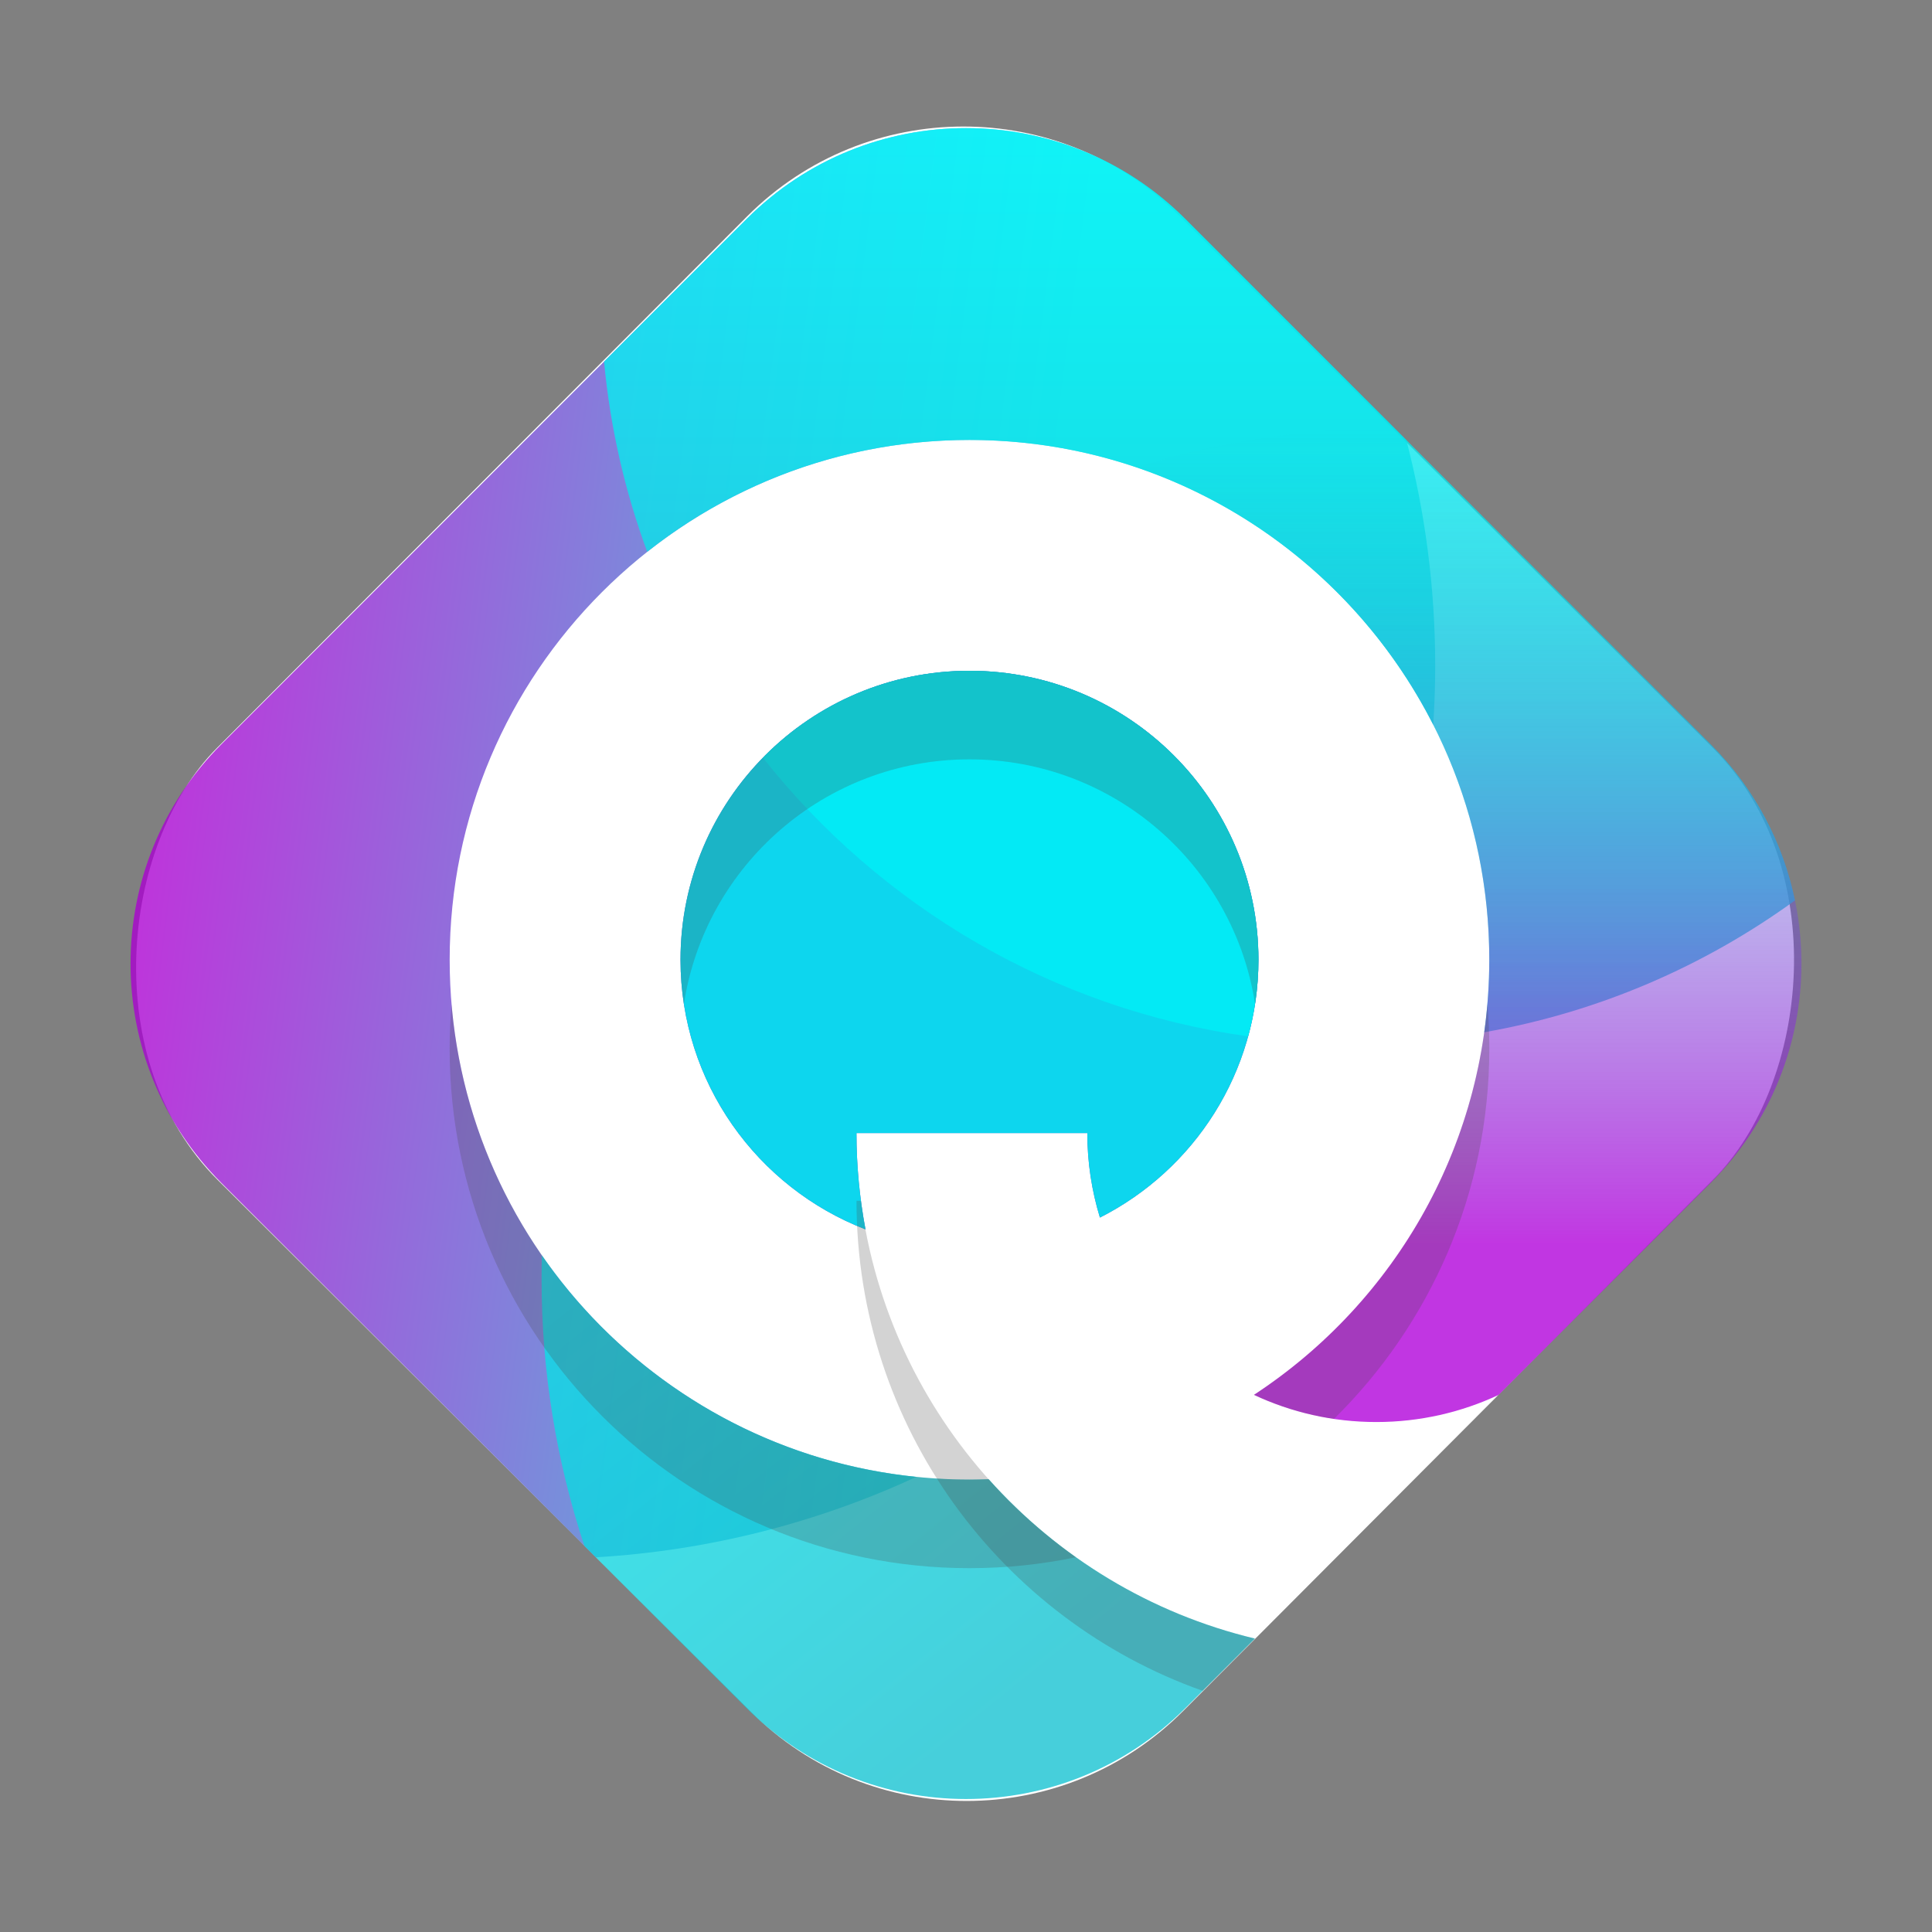 <svg width="148" height="148" viewBox="0 0 148 148" fill="none" xmlns="http://www.w3.org/2000/svg">
<rect x="0" y="0" width="148" height="148" fill="#808080" stroke="none"/>
<rect x="73.761" width="104.503" height="104.312" rx="23.4" transform="rotate(44.922 73.761 0)" fill="white"/>
<path d="M34.447 73.521C34.447 51.529 52.274 33.702 74.266 33.702C89.779 33.702 103.22 42.574 109.794 55.519C109.889 54.03 109.943 52.532 109.943 51.019C109.943 45.037 109.172 39.233 107.729 33.703L90.8 16.771C81.523 7.494 66.478 7.494 57.199 16.771L16.958 57.014C7.681 66.292 7.681 81.337 16.958 90.616L45.642 119.297C54.37 118.781 62.657 116.623 70.202 113.136C50.118 111.102 34.447 94.141 34.447 73.521Z" fill="url(#paint0_linear_318_42)" fill-opacity="0.788"/>
<path d="M65.61 86.798H83.293C83.293 89.052 83.634 91.225 84.259 93.273C91.463 89.623 96.402 82.151 96.402 73.521C96.402 61.295 86.492 51.385 74.266 51.385C62.039 51.385 52.13 61.295 52.13 73.521C52.13 82.94 58.013 90.978 66.301 94.176C65.853 91.786 65.61 89.319 65.61 86.798Z" fill="#090C9B" fill-opacity="0.788"/>
<path d="M74.266 33.702C96.258 33.702 114.086 51.529 114.086 73.521C114.086 75.408 113.951 77.261 113.699 79.076C122.476 77.534 130.57 74.009 137.5 68.977C136.592 64.594 134.443 60.415 131.039 57.014L90.8 16.771C81.523 7.494 66.478 7.494 57.199 16.771L46.274 27.696C46.746 32.776 47.877 37.664 49.581 42.275C56.368 36.907 64.942 33.702 74.266 33.702Z" fill="url(#paint1_linear_318_42)" fill-opacity="0.788"/>
<path d="M74.266 51.385C68.065 51.385 62.462 53.938 58.444 58.048C67.425 69.399 80.591 77.287 95.613 79.389C96.126 77.52 96.405 75.554 96.405 73.521C96.402 61.295 86.492 51.385 74.266 51.385Z" fill="#00B4D8" fill-opacity="0.788"/>
<path d="M65.61 86.798H83.293C83.293 89.052 83.634 91.225 84.259 93.273C91.463 89.623 96.402 82.151 96.402 73.521C96.402 61.295 86.492 51.385 74.266 51.385C62.039 51.385 52.13 61.295 52.13 73.521C52.13 82.94 58.013 90.978 66.301 94.176C65.853 91.786 65.61 89.319 65.61 86.798Z" fill="#00FFFF" fill-opacity="0.788"/>
<path d="M131.041 57.015L106.837 32.809C106.772 32.809 106.71 32.807 106.647 32.807C99.823 32.807 93.244 33.859 87.063 35.802C102.778 41.133 114.086 56.008 114.086 73.521C114.086 87.469 106.914 99.742 96.057 106.853C98.904 108.187 102.078 108.934 105.431 108.934C108.779 108.934 111.952 108.188 114.799 106.857L131.04 90.616C140.32 81.337 140.32 66.292 131.041 57.015Z" fill="url(#paint2_linear_318_42)" fill-opacity="0.788"/>
<path d="M96.133 125.523C88.117 123.605 81.05 119.259 75.735 113.311C75.247 113.328 74.759 113.342 74.266 113.342C60.687 113.342 48.699 106.543 41.511 96.168C41.494 96.766 41.486 97.365 41.486 97.967C41.486 105.112 42.639 111.986 44.764 118.421L57.199 130.854C66.476 140.133 81.52 140.133 90.8 130.854L96.133 125.523Z" fill="url(#paint3_linear_318_42)" fill-opacity="0.788"/>
<path d="M102.187 108.696C109.531 101.472 114.088 91.422 114.088 80.307C114.088 79.163 114.037 78.033 113.943 76.914C112.884 89.446 106.025 100.323 96.06 106.854C97.968 107.748 100.025 108.379 102.187 108.696Z" fill="#4A4949" fill-opacity="0.239"/>
<path d="M75.735 113.312C75.247 113.331 74.759 113.343 74.266 113.343C53.425 113.343 36.329 97.334 34.593 76.943C34.501 78.053 34.444 79.175 34.444 80.308C34.444 102.3 52.272 120.129 74.264 120.129C77.058 120.129 79.785 119.839 82.416 119.292C79.969 117.553 77.729 115.545 75.735 113.312Z" fill="#4A4949" fill-opacity="0.239"/>
<path d="M74.266 51.385C62.039 51.385 52.13 61.295 52.13 73.521C52.13 74.676 52.219 75.807 52.388 76.914C54.021 66.299 63.194 58.17 74.266 58.17C85.339 58.17 94.512 66.299 96.144 76.914C96.313 75.807 96.402 74.676 96.402 73.521C96.402 61.295 86.492 51.385 74.266 51.385Z" fill="#4A4949" fill-opacity="0.239"/>
<path d="M96.133 125.522C80.266 121.727 68.088 108.434 65.947 91.985H65.612C65.612 109.312 76.679 124.052 92.131 129.526L96.133 125.522Z" fill="#4A4949" fill-opacity="0.239"/>
<defs>
<linearGradient id="paint0_linear_318_42" x1="10" y1="77.019" x2="74.847" y2="85.273" gradientUnits="userSpaceOnUse">
<stop stop-color="#AB00D2"/>
<stop offset="1" stop-color="#14C2D1"/>
</linearGradient>
<linearGradient id="paint1_linear_318_42" x1="91.887" y1="9.813" x2="91.887" y2="79.076" gradientUnits="userSpaceOnUse">
<stop stop-color="#00FFFF"/>
<stop offset="1" stop-color="#14C2D1"/>
</linearGradient>
<linearGradient id="paint2_linear_318_42" x1="112.532" y1="32.807" x2="112.532" y2="108.934" gradientUnits="userSpaceOnUse">
<stop stop-color="#14C2D1" stop-opacity="0"/>
<stop offset="0.821" stop-color="#B100DA"/>
</linearGradient>
<linearGradient id="paint3_linear_318_42" x1="11.474" y1="66.408" x2="68.811" y2="137.813" gradientUnits="userSpaceOnUse">
<stop stop-color="#00FFFF"/>
<stop offset="1" stop-color="#14C2D1"/>
</linearGradient>
</defs>
</svg>
